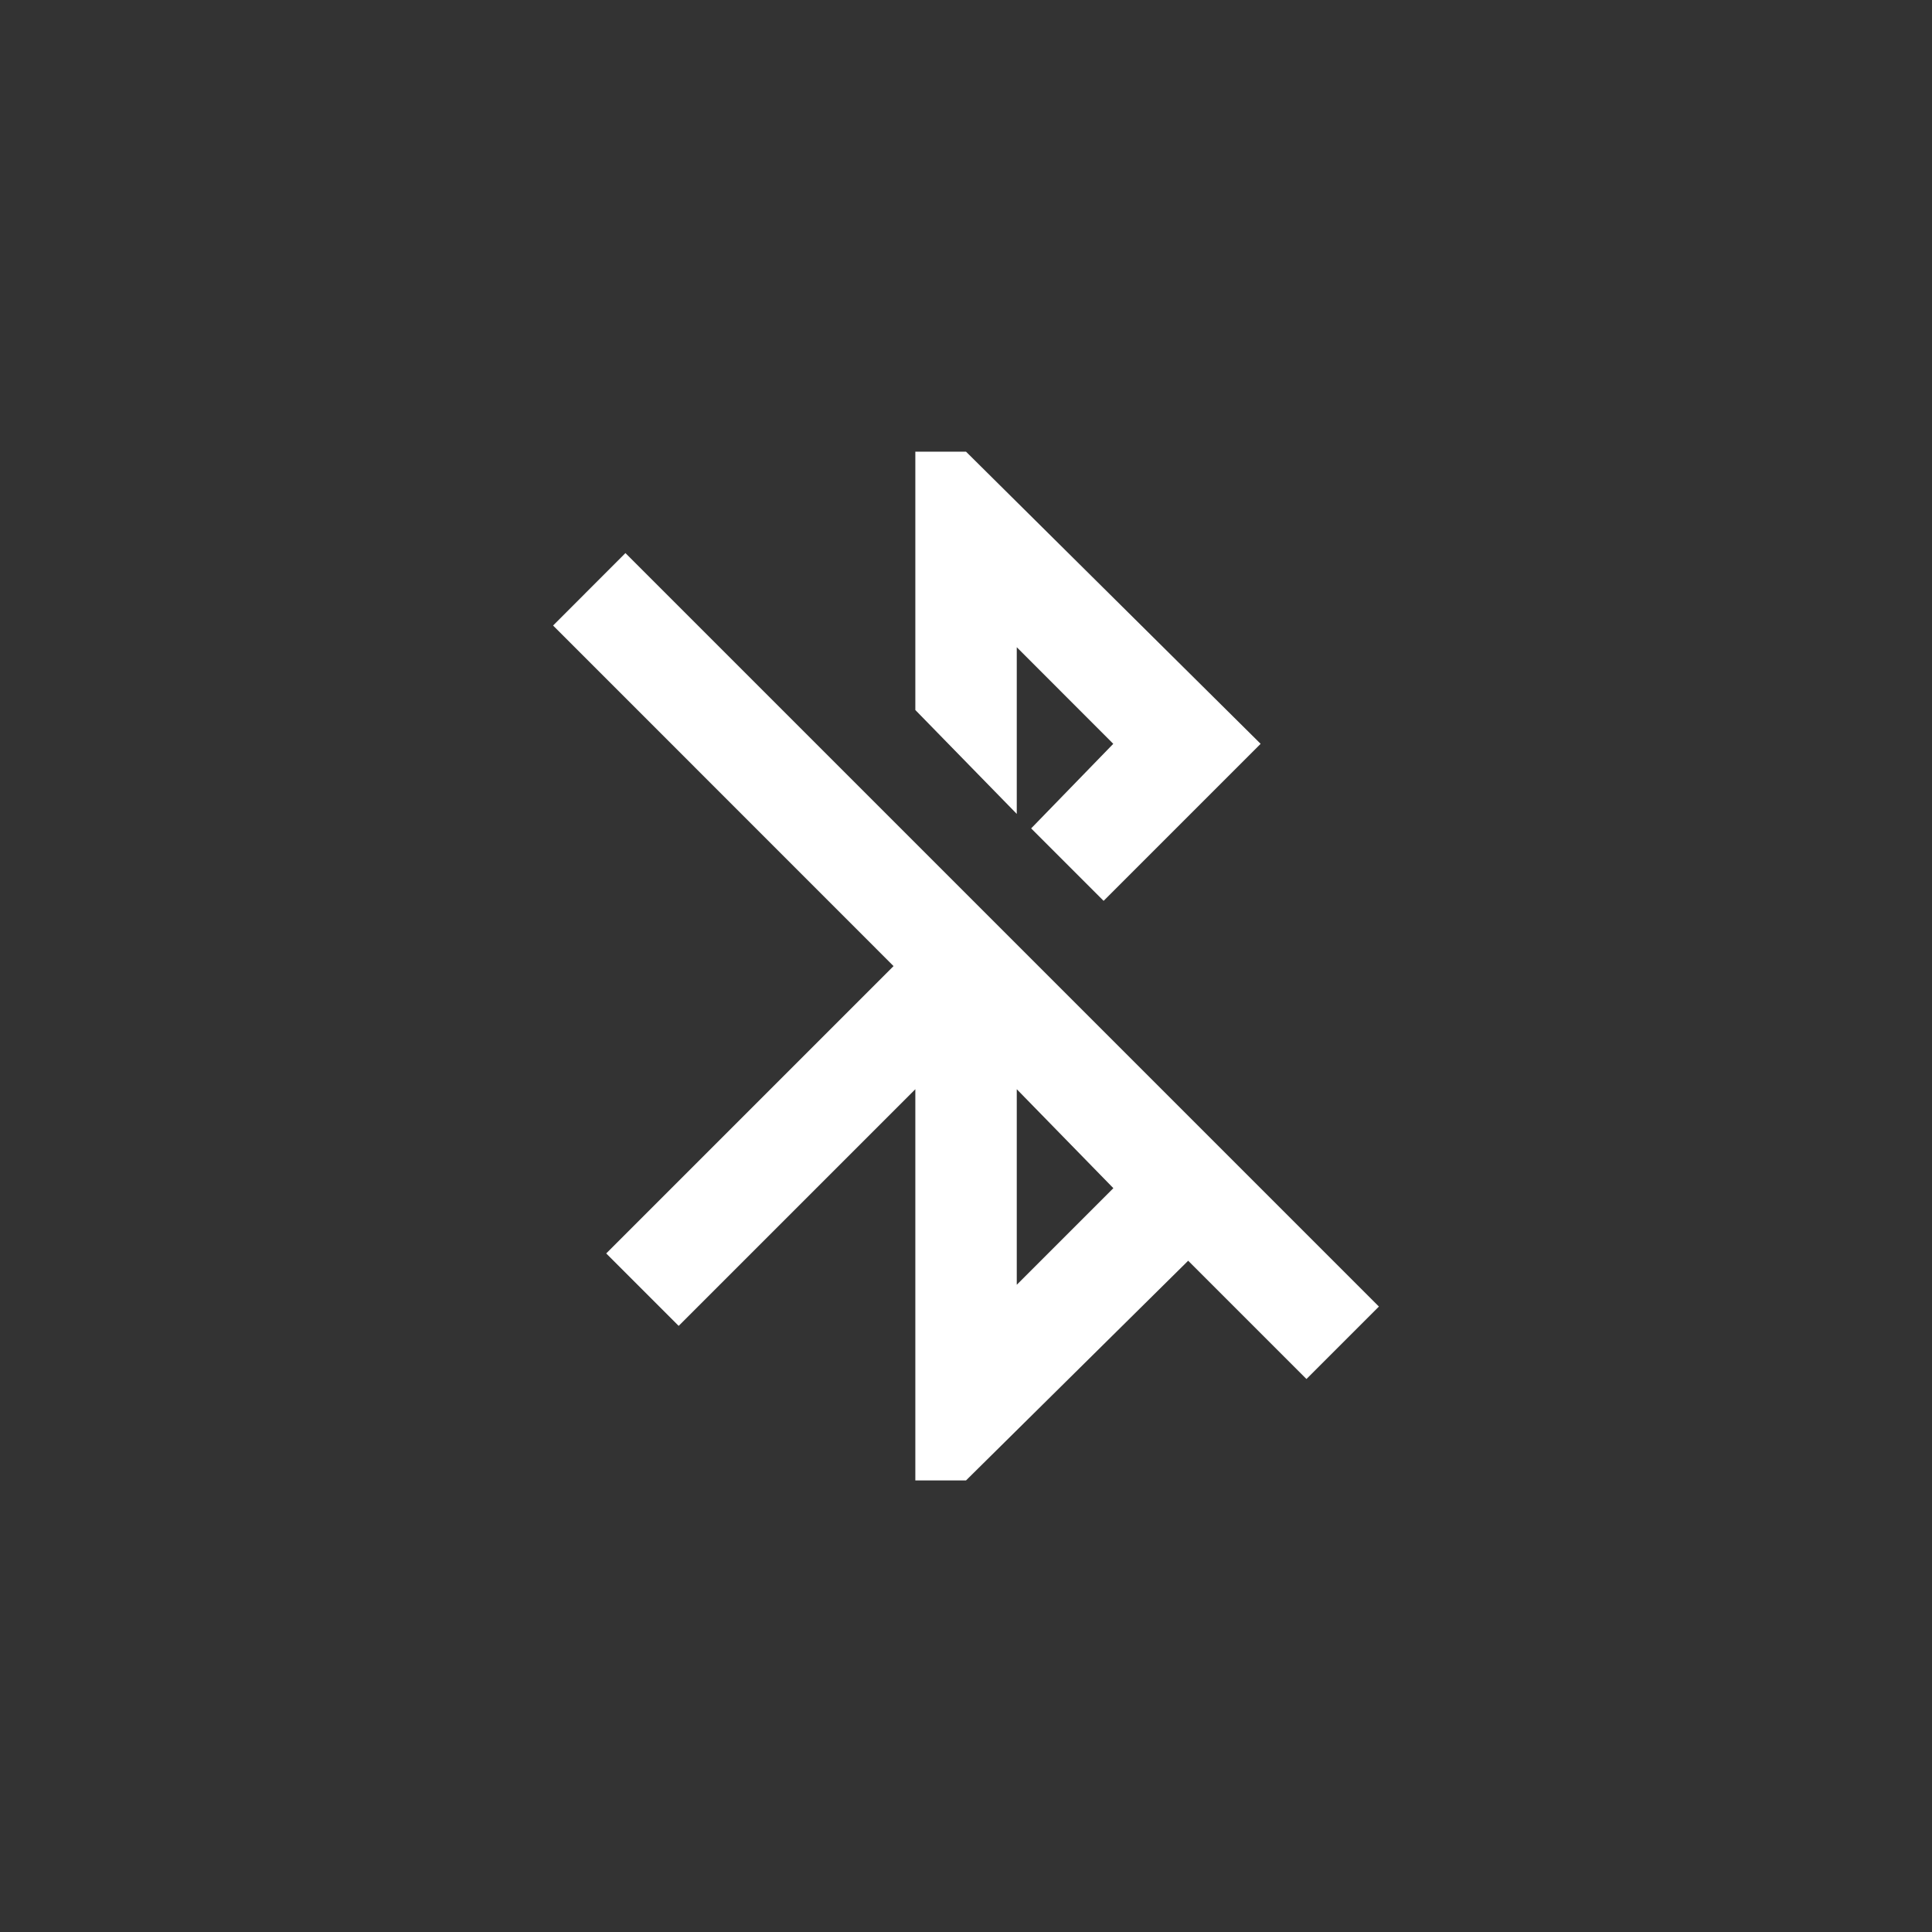 <!-- Generated by IcoMoon.io -->
<svg version="1.1" xmlns="http://www.w3.org/2000/svg" width="40" height="40" viewBox="0 0 40 40">
<rect x="0" y="0" width="40" height="40" fill="#333333" stroke="none"/>
<title>mt-bluetooth_disabled</title>
<path fill="#fff" d="M21.051 26.6l2-2-2-2.049v4.051zM12.949 11.451l15.6 15.6-1.5 1.5-2.449-2.449-4.6 4.549h-1.049v-8.1l-4.9 4.9-1.5-1.5 5.949-5.949-7.049-7.051zM21.051 13.4v3.451l-2.1-2.151v-5.349h1.049l6.1 6.049-3.251 3.251-1.5-1.5 1.7-1.751z"></path>
</svg>
